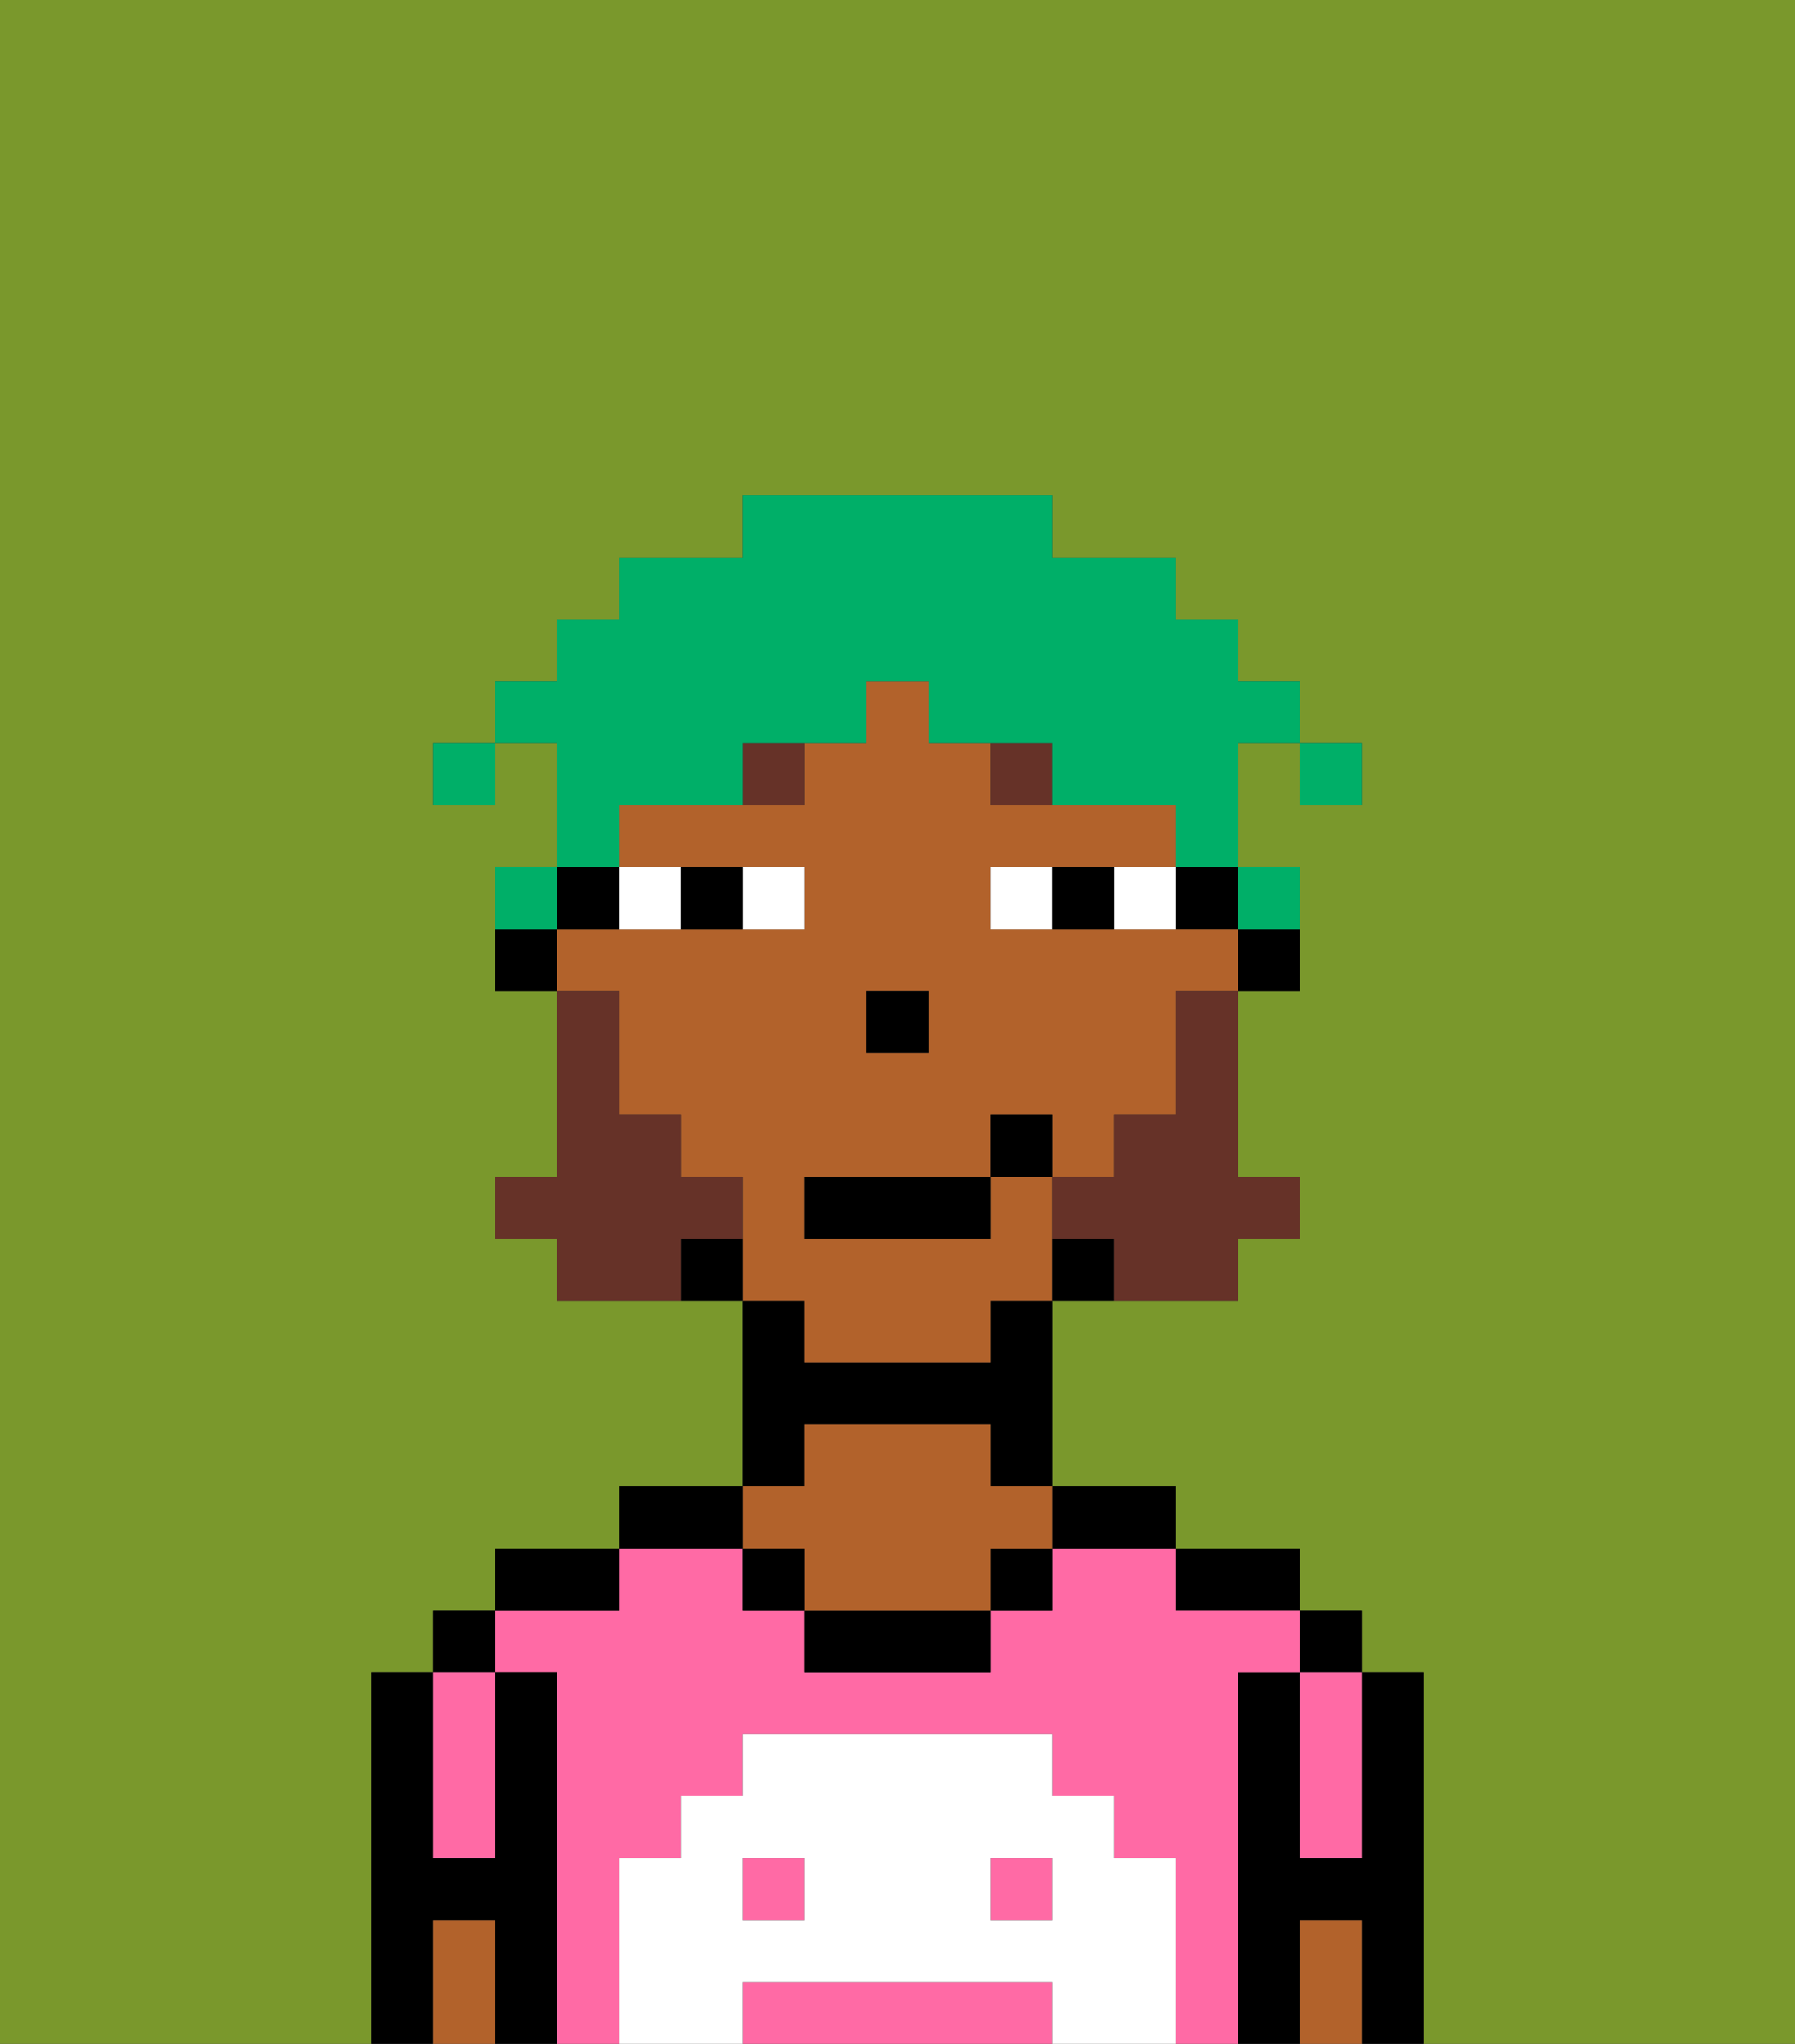 <svg xmlns="http://www.w3.org/2000/svg" viewBox="0 0 29 33"><rect x="0" y="0" width="29" height="33" fill="#333333" stroke="none"/><defs><style>polygon,rect,path{shape-rendering:crispedges;}.da160-1{fill:#7a982c;}.da160-2{fill:#000000;}.da160-3{fill:#ff6aa5;}.da160-4{fill:#b2622b;}.da160-5{fill:#ffffff;}.da160-6{fill:#ffffff;}.da160-7{fill:#663228;}.da160-8{fill:#663228;}.da160-9{fill:#00af68;}</style></defs><path class="da160-1" d="M6,32V27H7V26H8V25h2V24h2V21H9V20H8V19H9V16H8V14H9V12H8v1H7V12H8V11H9V10h1V9h2V8h5V9h2v1h1v1h1v1h1v1H21V12H20v2h1v2H20v3h1v1H20v1H17v3h2v1h2v1h1v1h1v6h6V0H0V33H6Z"/><path class="da160-2" d="M23,27H22v3H21V27H20v6h1V31h1v2h1V27Z"/><rect class="da160-2" x="21" y="26" width="1" height="1"/><path class="da160-3" d="M21,28v2h1V27H21Z"/><path class="da160-4" d="M21,31v2h1V31Z"/><path class="da160-2" d="M20,26h1V25H19v1Z"/><rect class="da160-3" x="12" y="30" width="1" height="1"/><path class="da160-3" d="M20,27h1V26H19V25H17v1H16v1H13V26H12V25H10v1H8v1H9v6h1V30h1V29h1V28h5v1h1v1h1v3h1V27Z"/><path class="da160-3" d="M16,32H12v1h5V32Z"/><rect class="da160-3" x="16" y="30" width="1" height="1"/><path class="da160-2" d="M18,25h1V24H17v1Z"/><rect class="da160-2" x="16" y="25" width="1" height="1"/><path class="da160-2" d="M13,26v1h3V26H13Z"/><path class="da160-2" d="M13,23h3v1h1V21H16v1H13V21H12v3h1Z"/><path class="da160-4" d="M13,25v1h3V25h1V24H16V23H13v1H12v1Z"/><rect class="da160-2" x="12" y="25" width="1" height="1"/><path class="da160-2" d="M12,24H10v1h2Z"/><path class="da160-2" d="M10,25H8v1h2Z"/><path class="da160-2" d="M9,27H8v3H7V27H6v6H7V31H8v2H9V27Z"/><rect class="da160-2" x="7" y="26" width="1" height="1"/><path class="da160-3" d="M7,30H8V27H7v3Z"/><path class="da160-4" d="M7,31v2H8V31Z"/><path class="da160-5" d="M19,30H18V29H17V28H12v1H11v1H10v3h2V32h5v1h2V30Zm-6,1H12V30h1Zm4,0H16V30h1Z"/><path class="da160-2" d="M20,16h1V15H20Z"/><rect class="da160-2" x="19" y="14" width="1" height="1"/><path class="da160-4" d="M13,22h3V21h1V19H16v1H13V19h3V18h1v1h1V18h1V16h1V15H16V14h3V13H16V12H15V11H14v1H13v1H10v1h3v1H9v1h1v2h1v1h1v2h1Zm1-6h1v1H14Z"/><path class="da160-2" d="M17,20v1h1V20Z"/><path class="da160-2" d="M11,20v1h1V20Z"/><path class="da160-2" d="M10,15V14H9v1Z"/><path class="da160-2" d="M8,15v1H9V15Z"/><rect class="da160-2" x="14" y="16" width="1" height="1"/><path class="da160-6" d="M13,15V14H12v1Z"/><path class="da160-6" d="M11,15V14H10v1Z"/><path class="da160-6" d="M18,14v1h1V14Z"/><path class="da160-6" d="M16,14v1h1V14Z"/><path class="da160-2" d="M12,15V14H11v1Z"/><path class="da160-2" d="M17,14v1h1V14Z"/><path class="da160-7" d="M12,13h1V12H12Z"/><path class="da160-7" d="M16,12v1h1V12Z"/><path class="da160-8" d="M19,17v1H18v1H17v1h1v1h2V20h1V19H20V16H19Z"/><path class="da160-8" d="M12,20V19H11V18H10V16H9v3H8v1H9v1h2V20Z"/><rect class="da160-2" x="13" y="19" width="3" height="1"/><rect class="da160-2" x="16" y="18" width="1" height="1"/><rect class="da160-9" x="21" y="12" width="1" height="1"/><path class="da160-9" d="M10,13h2V12h2V11h1v1h2v1h2v1h1V12h1V11H20V10H19V9H17V8H12V9H10v1H9v1H8v1H9v2h1Z"/><path class="da160-9" d="M21,15V14H20v1Z"/><path class="da160-9" d="M9,14H8v1H9Z"/><rect class="da160-9" x="7" y="12" width="1" height="1"/></svg>